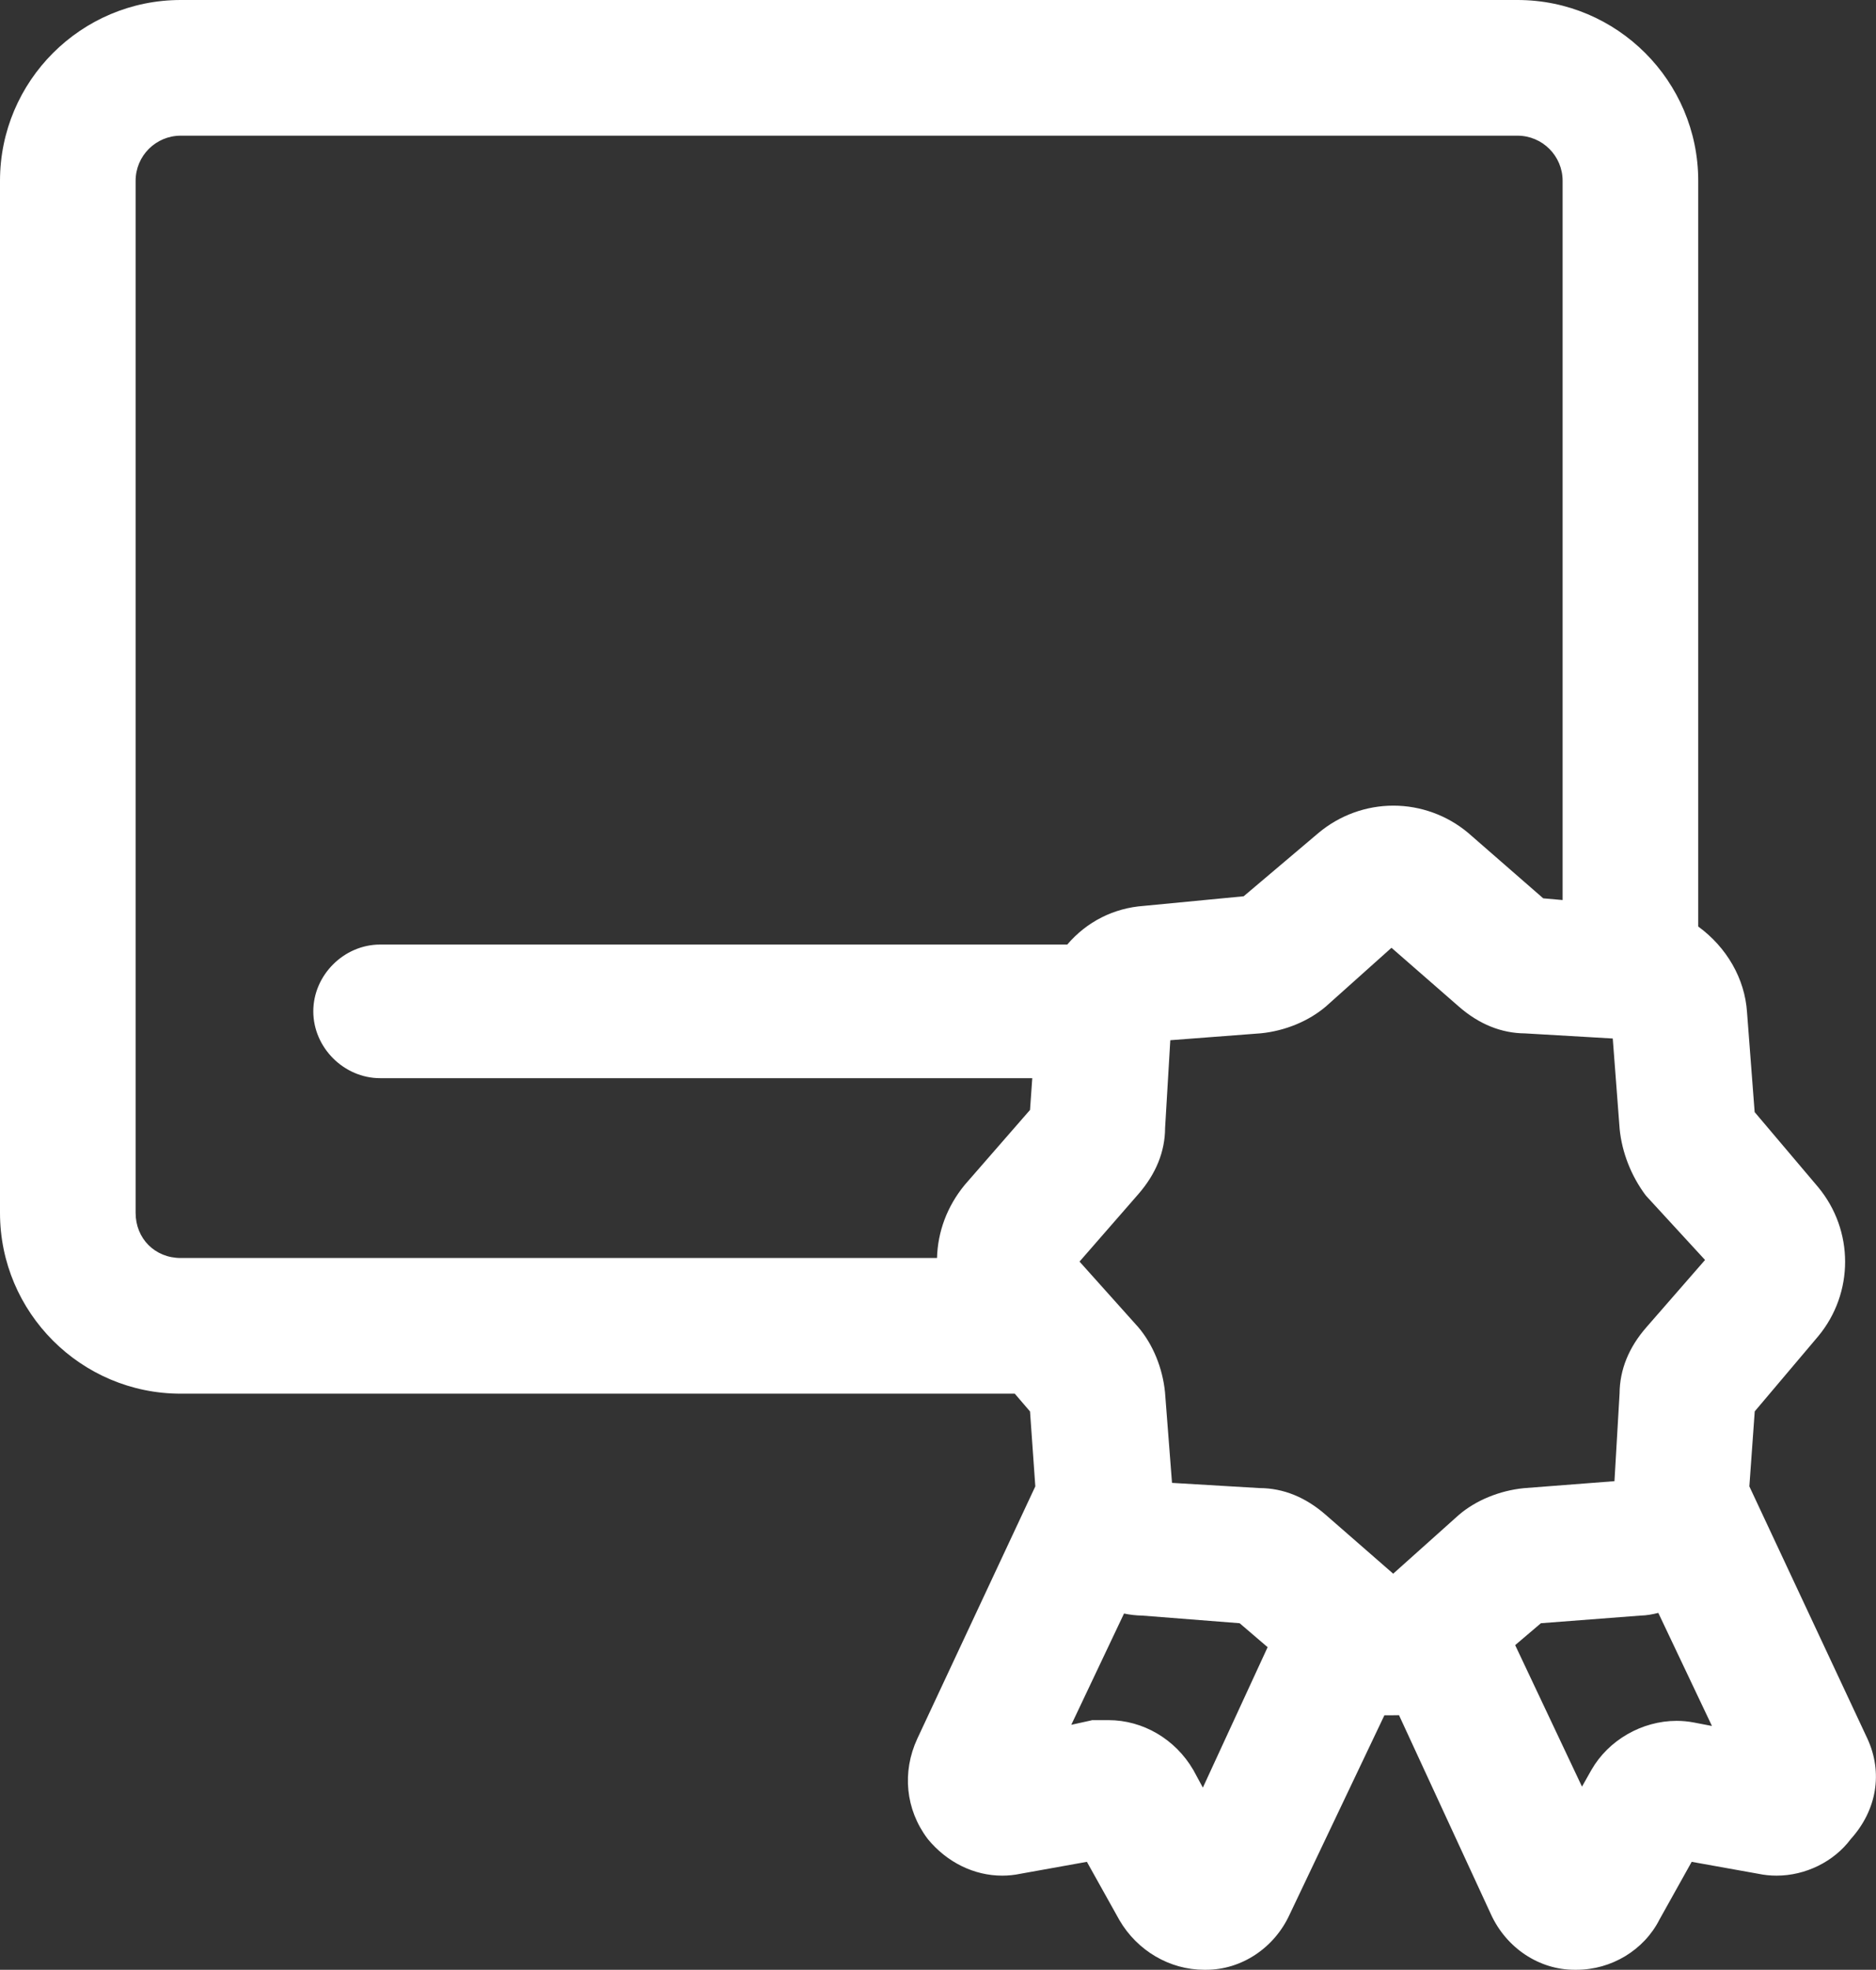 <svg xmlns="http://www.w3.org/2000/svg" width="20.916" height="21.951" viewBox="0 0 20.916 21.951">
  <rect x="0" y="0" width="20.916" height="21.951" fill="#333333" stroke="none"/>
  <g id="Path_794" data-name="Path 794" transform="translate(-4.6 -2.3)" fill="#fff" stroke-linecap="square">
    <path d="M 22.177 24.151 L 22.154 24.151 C 21.806 24.151 21.468 23.927 21.315 23.594 L 20.26 21.308 C 20.208 21.315 20.158 21.315 20.112 21.315 L 19.971 21.315 L 18.887 23.595 C 18.734 23.927 18.396 24.151 18.048 24.151 L 18.025 24.151 C 17.677 24.151 17.349 23.958 17.168 23.647 L 16.771 22.937 L 15.956 23.083 C 15.898 23.095 15.836 23.102 15.774 23.102 C 15.489 23.102 15.215 22.967 15.022 22.73 C 14.799 22.434 14.761 22.056 14.917 21.718 L 16.245 18.882 L 16.181 17.989 L 15.96 17.731 L 6.615 17.731 C 5.559 17.731 4.7 16.872 4.7 15.816 L 4.7 4.315 C 4.7 3.259 5.559 2.4 6.615 2.4 L 21.519 2.4 C 22.575 2.4 23.434 3.259 23.434 4.315 L 23.434 12.677 C 23.749 12.89 23.956 13.234 23.978 13.587 L 24.066 14.733 L 24.794 15.593 C 25.165 16.038 25.165 16.683 24.794 17.128 L 24.066 17.988 L 24.002 18.882 L 25.33 21.717 C 25.488 22.06 25.423 22.438 25.158 22.73 C 24.989 22.96 24.702 23.102 24.407 23.102 C 24.407 23.102 24.407 23.102 24.407 23.102 C 24.344 23.102 24.281 23.095 24.22 23.082 L 23.409 22.937 L 23.013 23.646 C 22.86 23.951 22.531 24.151 22.177 24.151 Z M 16.789 21.569 L 16.8 21.569 L 16.959 21.569 C 17.307 21.569 17.636 21.762 17.817 22.072 L 18.018 22.444 L 18.856 20.629 L 18.461 20.291 L 17.341 20.204 C 17.248 20.203 17.158 20.189 17.077 20.163 L 16.366 21.663 L 16.779 21.571 L 16.789 21.569 Z M 21.37 20.607 L 22.23 22.427 L 22.43 22.073 C 22.602 21.772 22.941 21.577 23.293 21.577 C 23.351 21.577 23.409 21.583 23.465 21.593 L 23.862 21.669 L 23.143 20.155 C 23.066 20.178 22.978 20.203 22.884 20.204 L 21.74 20.292 L 21.37 20.607 Z M 18.641 18.983 C 18.882 18.984 19.109 19.076 19.316 19.257 L 20.134 19.97 L 20.93 19.258 C 21.105 19.108 21.349 19.008 21.6 18.983 L 22.695 18.899 L 22.757 17.832 C 22.758 17.591 22.85 17.364 23.032 17.157 L 23.744 16.34 L 23.033 15.566 L 23.03 15.562 L 23.027 15.559 C 22.878 15.36 22.782 15.116 22.758 14.873 L 22.674 13.778 L 21.607 13.716 C 21.366 13.715 21.138 13.623 20.931 13.441 L 20.113 12.728 L 19.317 13.441 C 19.142 13.591 18.899 13.69 18.648 13.715 L 17.553 13.799 L 17.49 14.866 C 17.489 15.107 17.397 15.335 17.216 15.542 L 16.503 16.36 L 17.215 17.156 C 17.365 17.331 17.465 17.574 17.49 17.825 L 17.574 18.92 L 18.641 18.983 Z M 6.615 3.712 C 6.282 3.712 6.012 3.982 6.012 4.315 L 6.012 15.816 C 6.012 16.16 6.271 16.419 6.615 16.419 L 15.148 16.419 C 15.132 16.113 15.23 15.815 15.43 15.571 L 16.181 14.709 L 16.217 14.215 L 8.838 14.215 C 8.489 14.215 8.193 13.92 8.193 13.57 C 8.193 13.221 8.489 12.926 8.838 12.926 L 16.547 12.926 C 16.749 12.671 17.036 12.518 17.36 12.495 L 18.506 12.385 L 19.367 11.656 C 19.583 11.476 19.856 11.378 20.135 11.378 C 20.414 11.378 20.687 11.476 20.902 11.656 L 21.764 12.407 L 22.122 12.44 L 22.122 4.315 C 22.122 3.982 21.851 3.712 21.519 3.712 L 6.615 3.712 Z" stroke="none"/>
    <path d="M 22.177 24.051 C 22.494 24.051 22.789 23.869 22.925 23.597 L 23.356 22.826 L 24.241 22.985 C 24.296 22.996 24.352 23.002 24.407 23.002 C 24.672 23.002 24.93 22.873 25.08 22.667 C 25.33 22.395 25.375 22.054 25.239 21.76 L 23.901 18.901 L 23.969 17.948 L 24.717 17.064 C 25.058 16.655 25.058 16.066 24.717 15.657 L 23.969 14.773 L 23.878 13.593 C 23.855 13.23 23.629 12.912 23.334 12.731 L 23.334 4.315 C 23.334 3.317 22.517 2.5 21.519 2.5 L 6.615 2.5 C 5.617 2.5 4.8 3.317 4.8 4.315 L 4.8 15.816 C 4.8 16.814 5.617 17.631 6.615 17.631 L 16.006 17.631 L 16.279 17.948 L 16.347 18.901 L 15.008 21.76 C 14.872 22.054 14.895 22.395 15.099 22.667 C 15.268 22.873 15.514 23.002 15.774 23.002 C 15.828 23.002 15.883 22.996 15.938 22.985 L 16.823 22.826 L 17.254 23.597 C 17.413 23.869 17.708 24.051 18.025 24.051 L 18.048 24.051 C 18.366 24.051 18.661 23.847 18.797 23.552 L 19.908 21.215 C 19.976 21.215 20.044 21.215 20.112 21.215 C 20.18 21.215 20.248 21.215 20.317 21.192 L 21.405 23.552 C 21.542 23.847 21.836 24.051 22.154 24.051 L 22.177 24.051 M 16.8 21.669 L 16.188 21.805 L 17.027 20.036 C 17.118 20.081 17.231 20.104 17.345 20.104 L 18.502 20.194 L 18.978 20.603 L 18.025 22.667 L 17.73 22.123 C 17.572 21.85 17.277 21.669 16.959 21.669 C 16.914 21.669 16.846 21.669 16.8 21.669 M 23.198 20.036 L 24.037 21.805 L 23.447 21.692 C 23.396 21.682 23.344 21.677 23.293 21.677 C 22.979 21.677 22.673 21.85 22.517 22.123 L 22.222 22.644 L 21.247 20.58 L 21.7 20.194 L 22.88 20.104 C 22.993 20.104 23.107 20.058 23.198 20.036 M 20.112 12.595 L 20.997 13.366 C 21.179 13.525 21.383 13.616 21.61 13.616 L 22.767 13.684 L 22.857 14.863 C 22.88 15.09 22.971 15.317 23.107 15.499 L 23.878 16.338 L 23.107 17.223 C 22.948 17.404 22.857 17.608 22.857 17.835 L 22.789 18.992 L 21.61 19.083 C 21.383 19.105 21.156 19.196 20.997 19.332 L 20.135 20.104 L 19.25 19.332 C 19.069 19.173 18.865 19.083 18.638 19.083 L 17.481 19.015 L 17.39 17.835 C 17.367 17.608 17.277 17.381 17.141 17.223 L 16.369 16.361 L 17.141 15.476 C 17.299 15.294 17.39 15.09 17.39 14.863 L 17.458 13.706 L 18.638 13.616 C 18.865 13.593 19.092 13.502 19.25 13.366 L 20.112 12.595 M 15.258 16.519 L 6.615 16.519 C 6.206 16.519 5.912 16.202 5.912 15.816 L 5.912 4.315 C 5.912 3.929 6.229 3.612 6.615 3.612 L 21.519 3.612 C 21.904 3.612 22.222 3.929 22.222 4.315 L 22.222 12.549 L 21.723 12.504 L 20.838 11.733 C 20.634 11.563 20.385 11.478 20.135 11.478 C 19.886 11.478 19.636 11.563 19.432 11.733 L 18.547 12.481 L 17.367 12.595 C 17.05 12.618 16.778 12.776 16.596 13.026 L 8.838 13.026 C 8.543 13.026 8.293 13.275 8.293 13.57 C 8.293 13.865 8.543 14.115 8.838 14.115 L 16.324 14.115 L 16.279 14.75 L 15.507 15.635 C 15.303 15.884 15.212 16.202 15.258 16.519 M 22.177 24.251 L 22.154 24.251 C 21.761 24.251 21.396 24.009 21.224 23.635 L 20.198 21.414 C 20.168 21.415 20.139 21.415 20.112 21.415 L 20.035 21.415 L 18.977 23.638 C 18.806 24.009 18.441 24.251 18.048 24.251 L 18.025 24.251 C 17.642 24.251 17.28 24.039 17.081 23.698 L 16.718 23.048 L 15.977 23.181 C 15.91 23.195 15.842 23.202 15.774 23.202 C 15.459 23.202 15.157 23.053 14.944 22.794 L 14.942 22.79 L 14.939 22.787 C 14.697 22.464 14.655 22.048 14.827 21.676 L 16.143 18.864 L 16.084 18.029 L 15.914 17.831 L 6.615 17.831 C 5.504 17.831 4.6 16.927 4.6 15.816 L 4.6 4.315 C 4.6 3.204 5.504 2.3 6.615 2.3 L 21.519 2.3 C 22.63 2.3 23.534 3.204 23.534 4.315 L 23.534 12.625 C 23.853 12.858 24.054 13.208 24.078 13.58 L 24.163 14.693 L 24.87 15.528 C 25.272 16.011 25.272 16.71 24.871 17.192 L 24.164 18.028 L 24.104 18.864 L 25.42 21.675 C 25.595 22.054 25.526 22.471 25.235 22.794 C 25.047 23.046 24.731 23.202 24.407 23.202 C 24.338 23.202 24.269 23.195 24.203 23.181 L 23.461 23.048 L 23.102 23.691 C 22.93 24.031 22.567 24.251 22.177 24.251 Z M 16.778 21.469 L 16.8 21.469 L 16.959 21.469 C 17.343 21.469 17.704 21.681 17.903 22.022 L 17.905 22.024 L 17.906 22.027 L 18.011 22.221 L 18.733 20.656 L 18.421 20.389 L 17.337 20.304 C 17.267 20.303 17.198 20.295 17.132 20.281 L 16.544 21.521 L 16.757 21.474 L 16.778 21.469 Z M 21.493 20.633 L 22.238 22.21 L 22.343 22.024 C 22.533 21.692 22.906 21.477 23.293 21.477 C 23.357 21.477 23.421 21.483 23.484 21.495 L 23.687 21.534 L 23.089 20.274 C 23.028 20.289 22.96 20.303 22.888 20.304 L 21.78 20.389 L 21.493 20.633 Z M 18.644 18.883 C 18.909 18.884 19.157 18.985 19.382 19.182 L 20.133 19.837 L 20.864 19.183 C 21.055 19.019 21.319 18.911 21.59 18.884 L 22.6 18.806 L 22.657 17.829 C 22.659 17.564 22.759 17.316 22.956 17.091 L 23.61 16.341 L 22.96 15.634 L 22.953 15.626 L 22.947 15.619 C 22.787 15.405 22.684 15.144 22.658 14.883 L 22.581 13.873 L 21.603 13.816 C 21.339 13.814 21.09 13.714 20.865 13.517 L 20.114 12.862 L 19.384 13.515 C 19.192 13.679 18.929 13.788 18.658 13.815 L 17.648 13.892 L 17.59 14.869 C 17.589 15.134 17.488 15.382 17.291 15.608 L 16.636 16.359 L 17.29 17.089 C 17.454 17.281 17.562 17.544 17.589 17.815 L 17.667 18.825 L 18.644 18.883 Z M 6.615 3.812 C 6.337 3.812 6.112 4.037 6.112 4.315 L 6.112 15.816 C 6.112 16.103 6.328 16.319 6.615 16.319 L 15.047 16.319 C 15.055 16.025 15.16 15.744 15.353 15.508 L 15.355 15.506 L 15.357 15.503 L 16.084 14.669 L 16.109 14.315 L 8.838 14.315 C 8.434 14.315 8.093 13.974 8.093 13.57 C 8.093 13.167 8.434 12.826 8.838 12.826 L 16.499 12.826 C 16.717 12.571 17.017 12.419 17.353 12.395 L 18.466 12.288 L 19.303 11.58 C 19.537 11.385 19.832 11.278 20.135 11.278 C 20.438 11.278 20.733 11.385 20.966 11.579 L 21.806 12.311 L 22.022 12.33 L 22.022 4.315 C 22.022 4.037 21.796 3.812 21.519 3.812 L 6.615 3.812 Z" stroke="none" fill="#fff"/>
  </g>
</svg>

